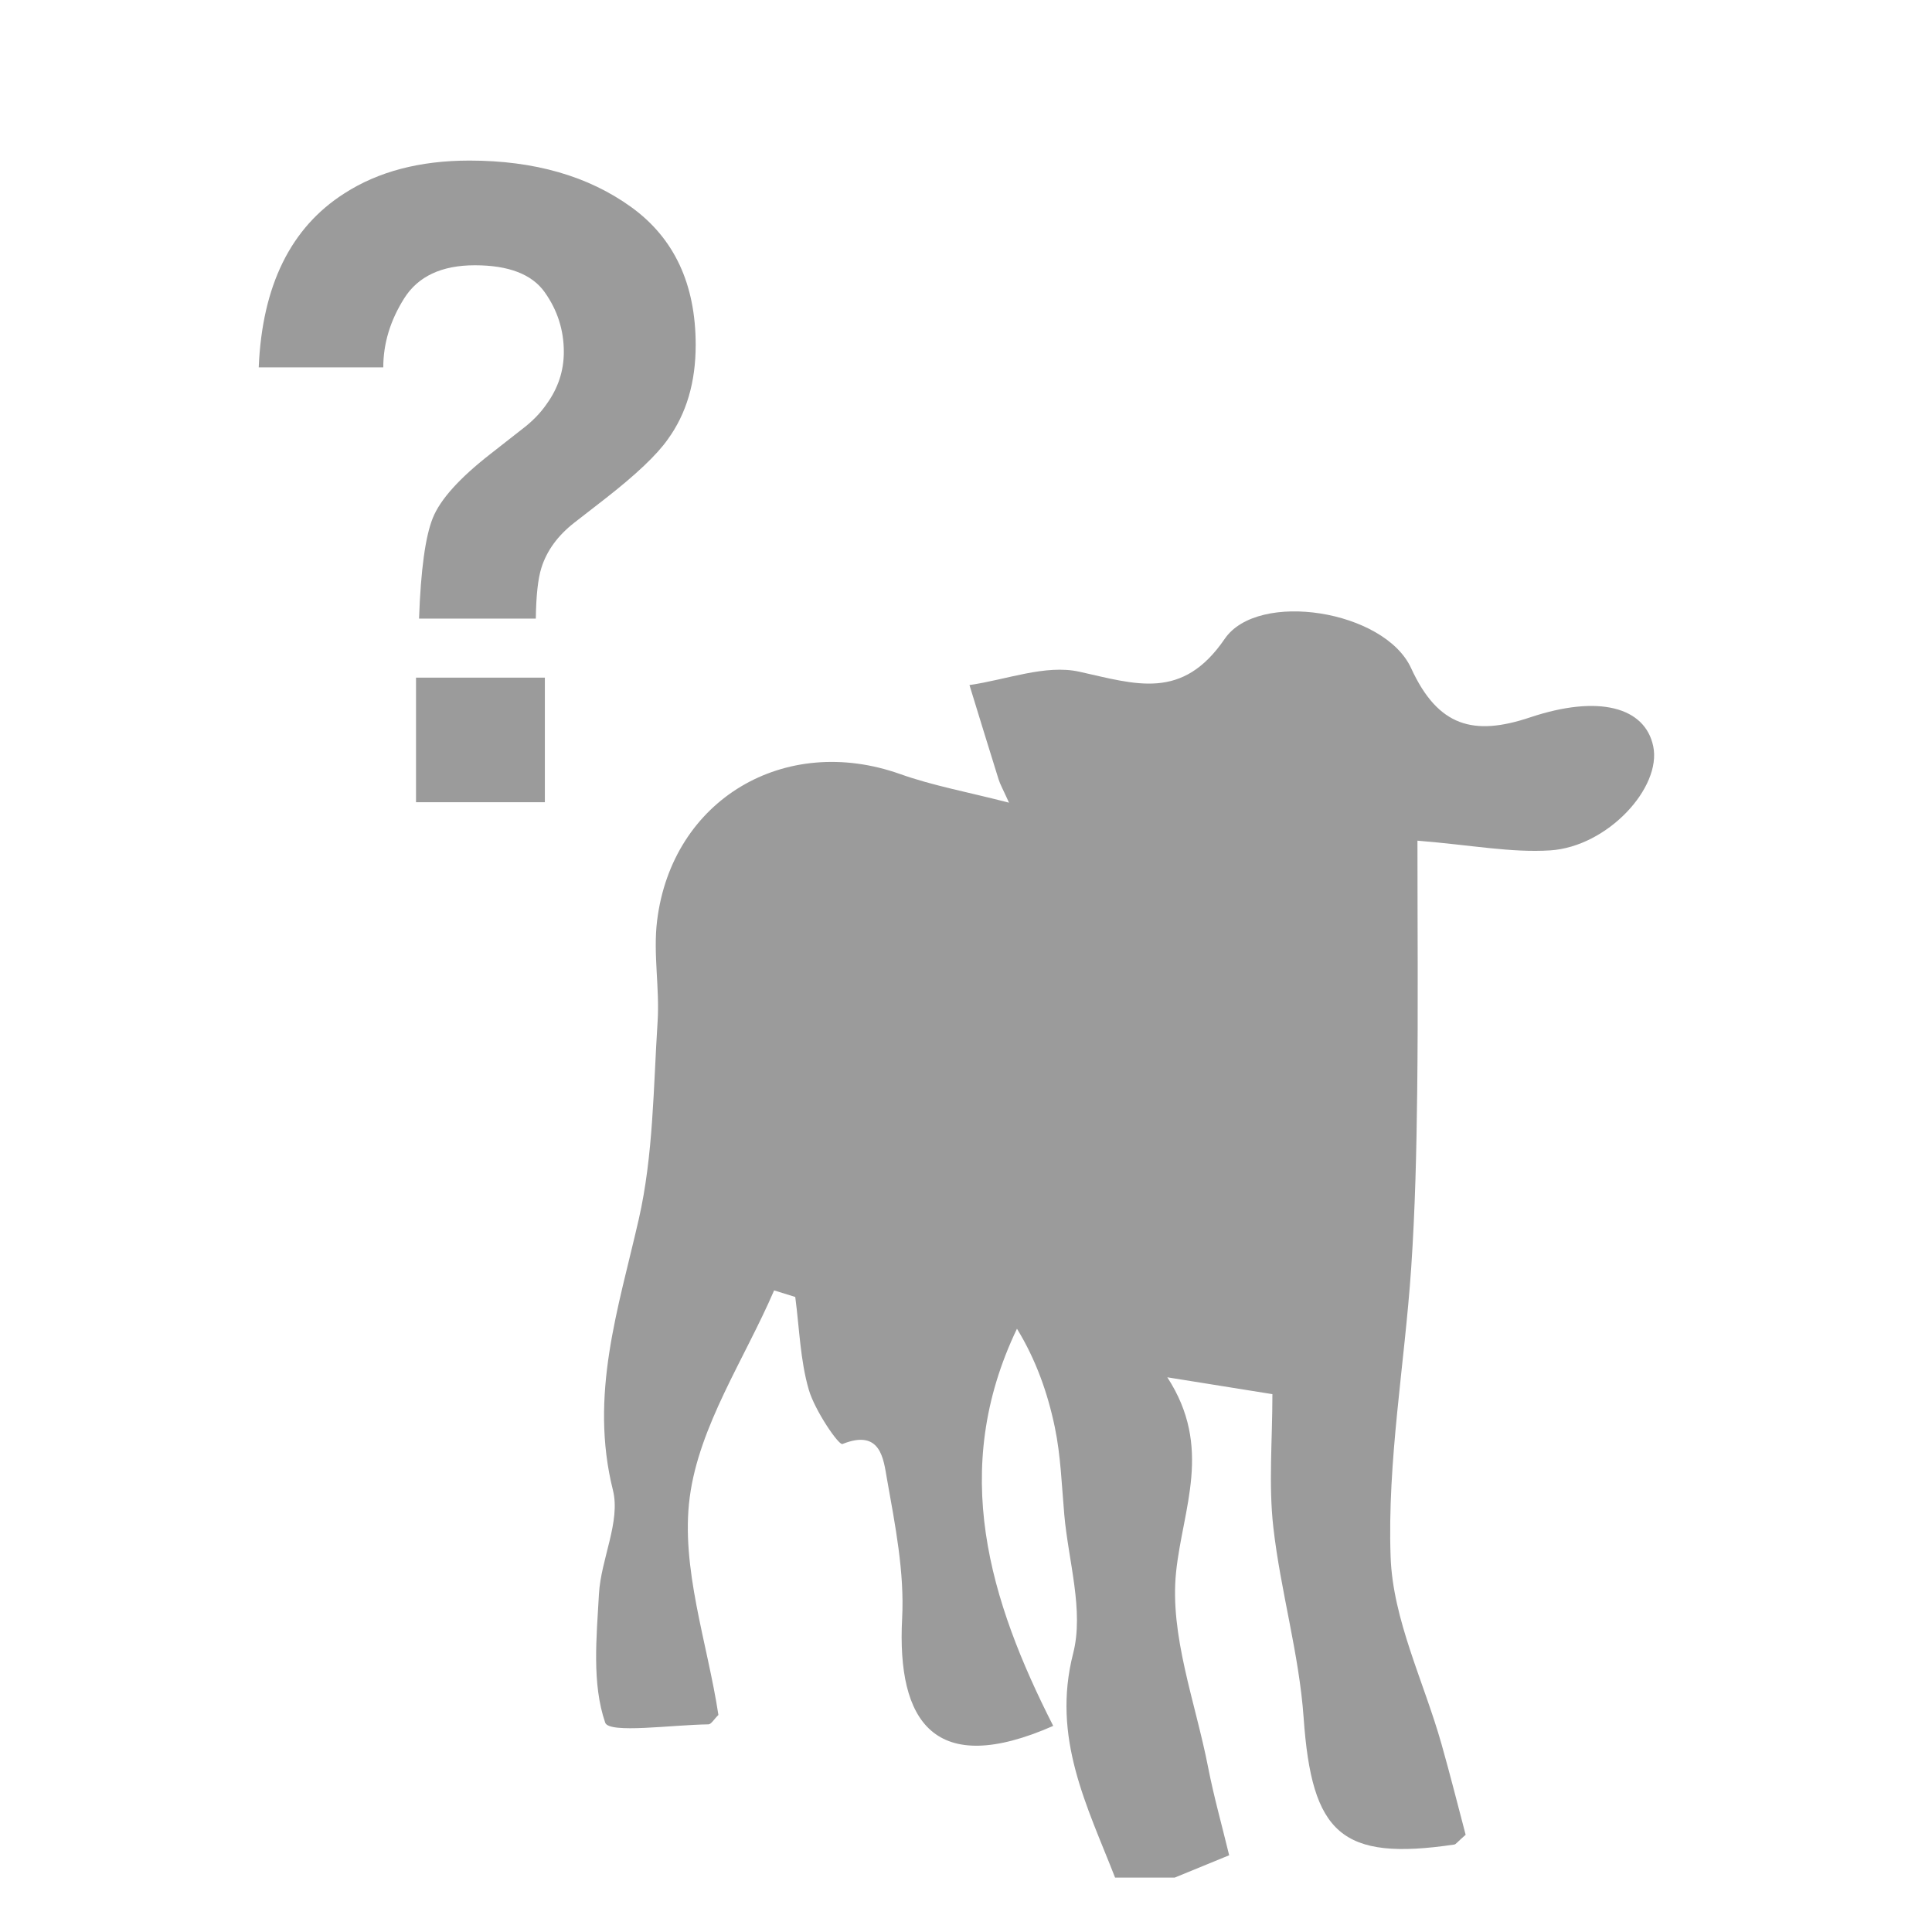 <?xml version="1.0" encoding="utf-8"?>
<!-- Generator: Adobe Illustrator 16.0.0, SVG Export Plug-In . SVG Version: 6.00 Build 0)  -->
<!DOCTYPE svg PUBLIC "-//W3C//DTD SVG 1.1//EN" "http://www.w3.org/Graphics/SVG/1.1/DTD/svg11.dtd">
<svg version="1.1" id="Layer_1" xmlns="http://www.w3.org/2000/svg" xmlns:xlink="http://www.w3.org/1999/xlink" x="0px" y="0px"
	 width="162px" height="162px" viewBox="0 0 162 162" enable-background="new 0 0 162 162" xml:space="preserve">
<path fill-rule="evenodd" clip-rule="evenodd" fill="#9B9B9B" d="M93.5,157.438c-2.349-6.027-5.33-11.721-3.516-18.797
	c0.919-3.583-0.401-7.745-0.744-11.642c-0.215-2.455-0.295-4.946-0.797-7.347c-0.598-2.86-1.58-5.641-3.169-8.237
	c-5.687,11.866-2.291,22.816,3.039,33.303c-9.954,4.374-13.122-0.315-12.668-9.023c0.202-3.873-0.589-7.837-1.274-11.698
	c-0.289-1.622-0.5-4.215-3.731-2.915c-0.315,0.127-2.32-2.821-2.822-4.551c-0.724-2.493-0.788-5.177-1.135-7.779
	c-0.591-0.184-1.183-0.367-1.773-0.551c-2.483,5.764-6.286,11.353-7.075,17.34c-0.779,5.912,1.489,12.227,2.404,18.258
	c-0.375,0.367-0.604,0.787-0.838,0.79c-3.021,0.035-8.332,0.797-8.654-0.141c-1.125-3.275-0.727-7.154-0.525-10.783
	c0.164-2.938,1.831-6.081,1.172-8.719c-1.989-7.968,0.449-15.184,2.166-22.708c1.226-5.369,1.224-11.034,1.581-16.579
	c0.181-2.806-0.384-5.679-0.043-8.452c1.251-10.18,10.707-15.741,20.384-12.3c2.756,0.979,5.673,1.506,9.125,2.398
	c-0.518-1.146-0.742-1.534-0.873-1.951c-0.826-2.634-1.631-5.274-2.443-7.912c3.086-0.438,6.365-1.749,9.215-1.118
	c4.747,1.051,8.63,2.449,12.188-2.756c2.789-4.082,13.396-2.408,15.627,2.453c2.265,4.937,5.266,5.709,9.973,4.134
	c5.766-1.929,9.639-0.861,10.329,2.41c0.734,3.477-3.841,8.435-8.641,8.741c-3.263,0.208-6.581-0.445-11.127-0.815
	c0,7.052,0.062,14.045-0.021,21.036c-0.058,4.942-0.17,9.892-0.506,14.821c-0.551,8.077-2.007,16.166-1.723,24.202
	c0.187,5.27,2.783,10.449,4.264,15.681c0.75,2.648,1.419,5.32,2.027,7.616c-0.716,0.627-0.822,0.802-0.95,0.82
	c-9.491,1.402-11.95-0.906-12.635-10.635c-0.377-5.355-1.935-10.619-2.541-15.972c-0.407-3.592-0.077-7.268-0.077-11.159
	c-2.744-0.439-5.23-0.839-8.812-1.413c3.828,5.889,1.291,10.979,0.736,16.324c-0.554,5.313,1.625,10.924,2.687,16.388
	c0.47,2.418,1.142,4.797,1.763,7.366c-1.75,0.717-3.157,1.294-4.564,1.871C96.834,157.438,95.166,157.438,93.5,157.438z"/>
<g>
	<path fill="#9B9B9B" d="M28.885,16.21c2.842-1.831,6.335-2.746,10.479-2.746c5.444,0,9.966,1.301,13.568,3.902
		c3.601,2.602,5.402,6.456,5.402,11.562c0,3.132-0.781,5.77-2.342,7.913c-0.913,1.301-2.667,2.963-5.261,4.986l-2.558,1.987
		c-1.394,1.084-2.319,2.349-2.775,3.794c-0.289,0.916-0.445,2.337-0.469,4.264h-9.792c0.144-4.071,0.528-6.883,1.153-8.437
		s2.233-3.342,4.827-5.366l2.63-2.06c0.864-0.65,1.561-1.361,2.089-2.132c0.96-1.325,1.441-2.782,1.441-4.372
		c0-1.831-0.535-3.499-1.604-5.004c-1.069-1.505-3.022-2.258-5.857-2.258c-2.788,0-4.765,0.928-5.93,2.782
		c-1.166,1.855-1.748,3.782-1.748,5.781H21.694C21.983,23.942,24.38,19.077,28.885,16.21z M34.883,56.823h10.804v10.442H34.883
		V56.823z"/>
</g>
</svg>
